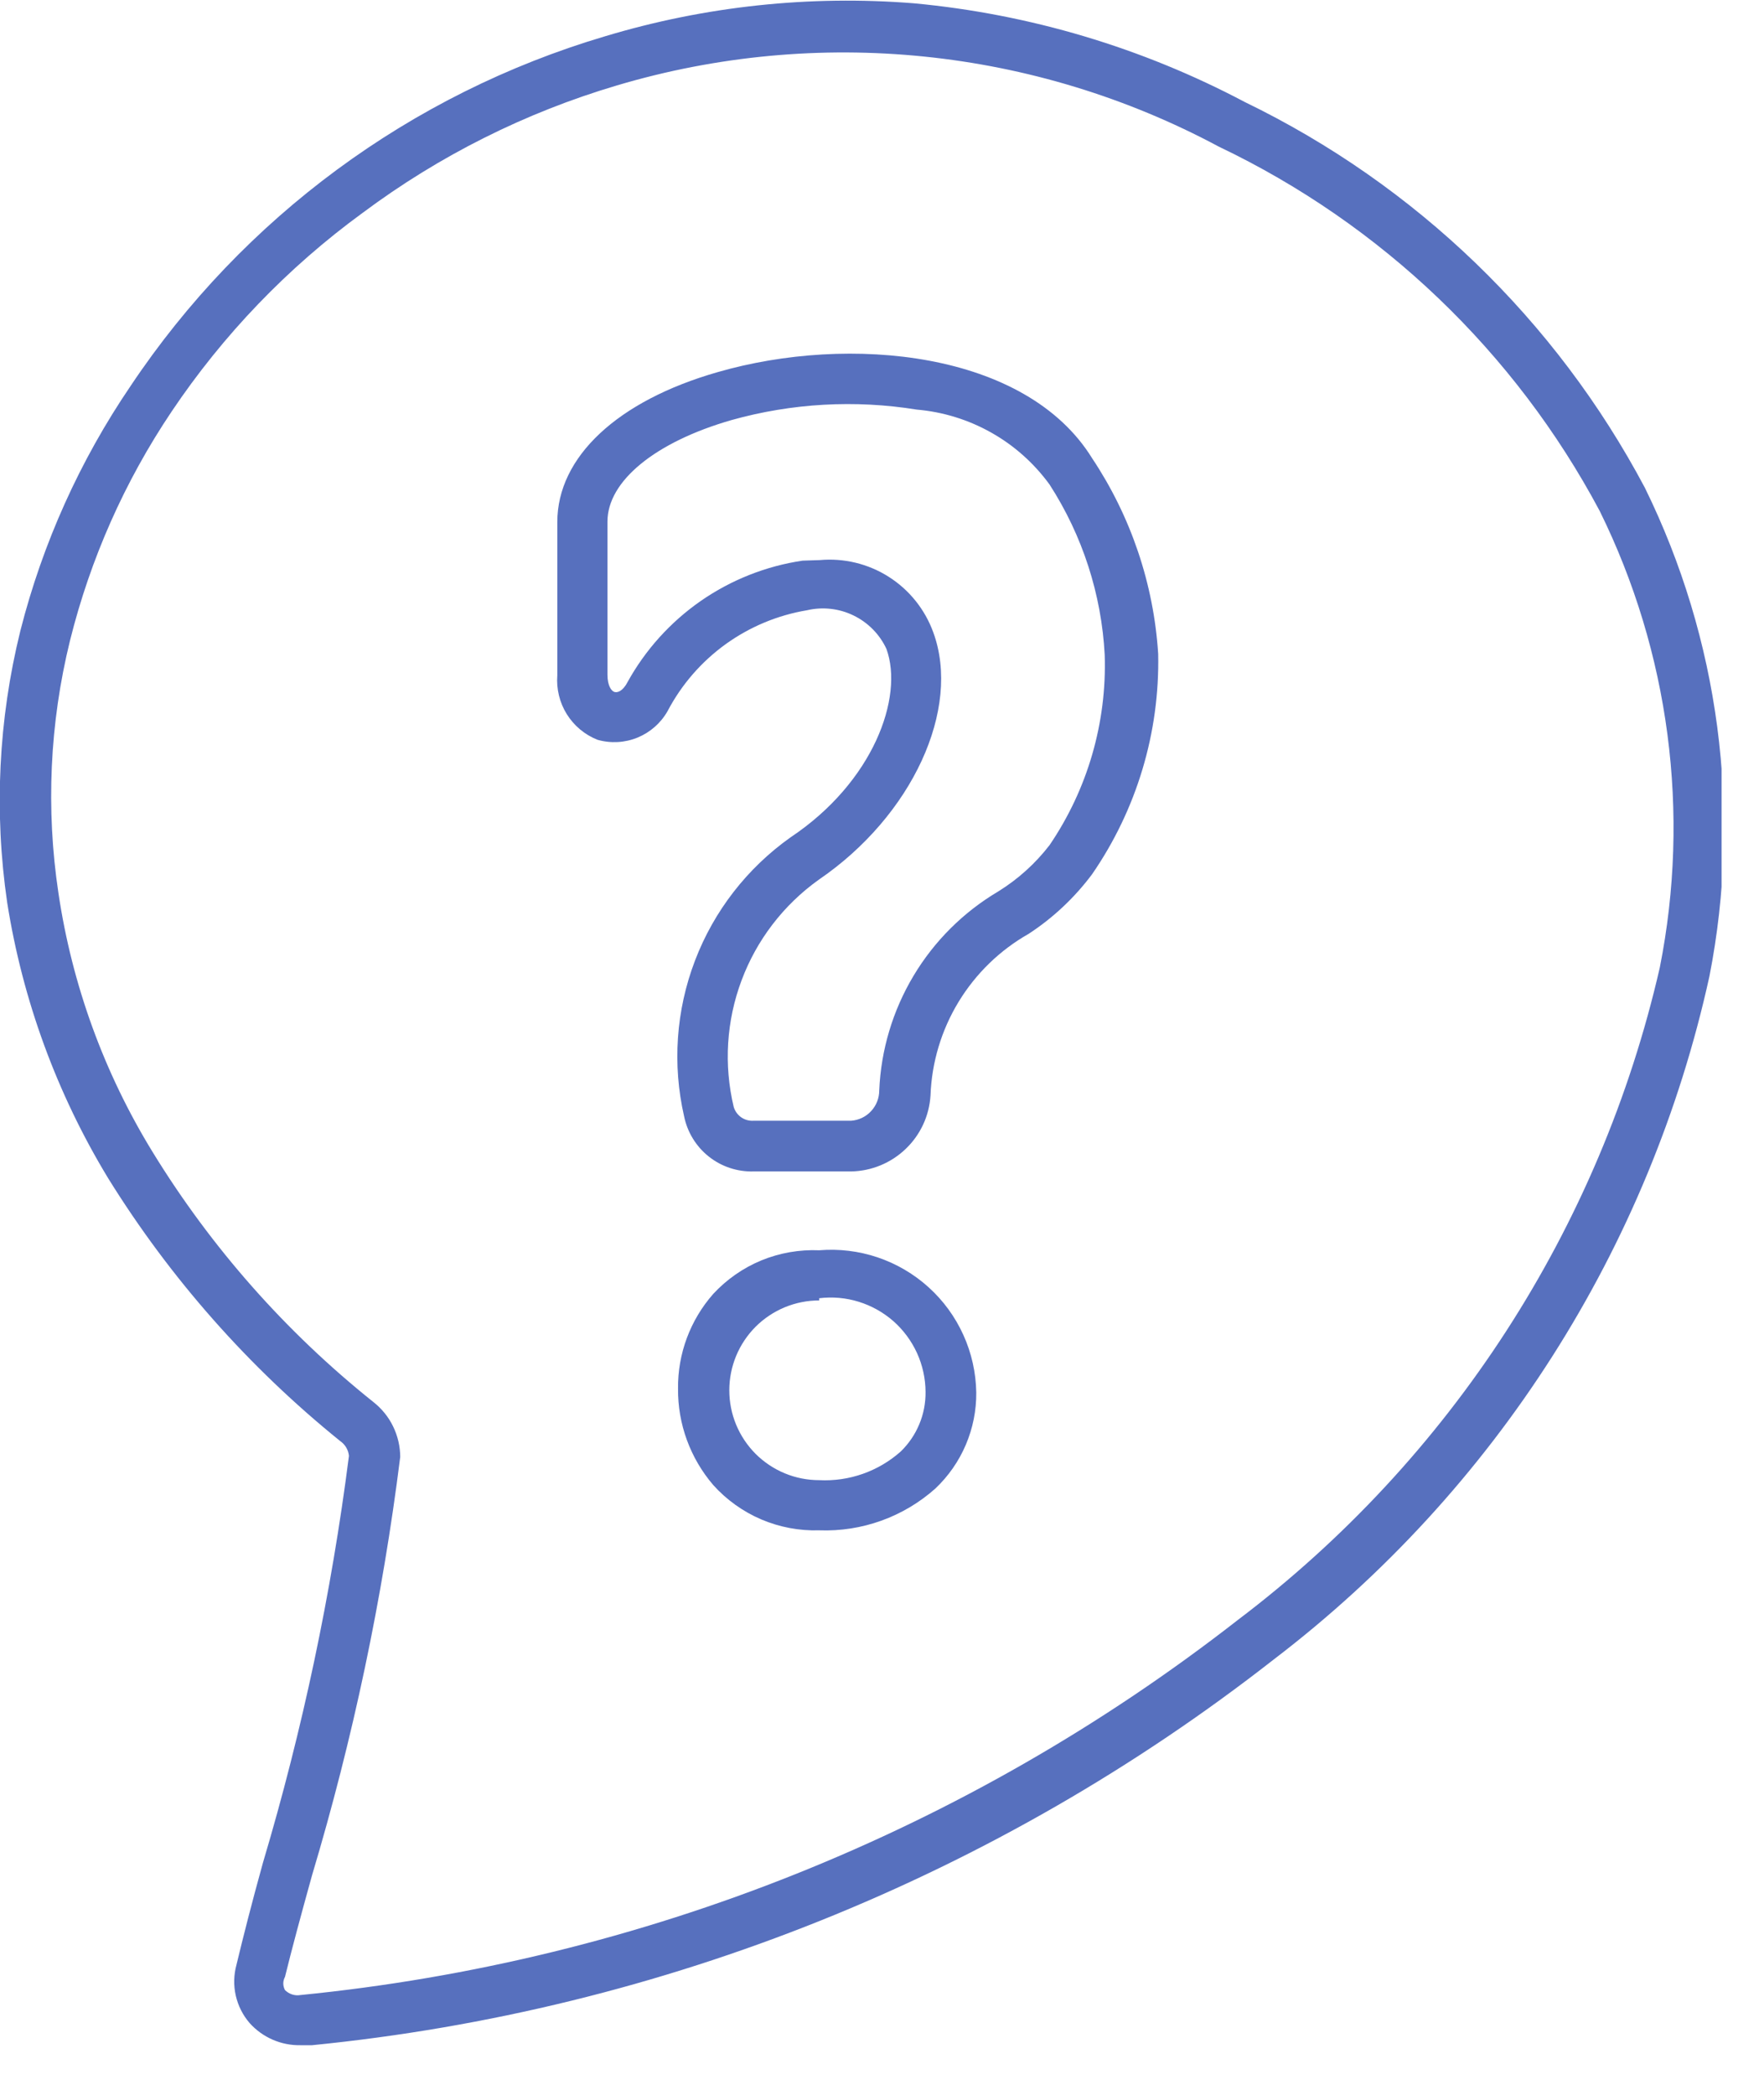<svg width="32" height="38" viewBox="0 0 32 38" fill="none" xmlns="http://www.w3.org/2000/svg">
<g clip-path="url(#clip0_312_374)">
<path d="M5.45 37.1C5.277 37.103 5.105 37.069 4.947 37C4.788 36.931 4.646 36.829 4.53 36.7C4.406 36.557 4.319 36.385 4.277 36.2C4.235 36.015 4.24 35.823 4.29 35.64C4.41 35.14 4.57 34.51 4.77 33.79C5.489 31.376 6.011 28.908 6.33 26.41C6.325 26.356 6.308 26.304 6.28 26.257C6.252 26.21 6.215 26.171 6.17 26.14C4.509 24.798 3.085 23.185 1.96 21.37C1.031 19.838 0.409 18.14 0.13 16.37C-0.11 14.727 -0.029 13.052 0.37 11.44C0.773 9.855 1.45 8.352 2.37 7C4.409 3.947 7.451 1.704 10.97 0.66C12.786 0.112 14.689 -0.091 16.58 0.06C18.678 0.256 20.717 0.864 22.58 1.85C25.682 3.353 28.225 5.804 29.84 8.85C31.188 11.596 31.599 14.708 31.01 17.71C29.925 22.644 27.126 27.034 23.11 30.1C18.074 34.04 12.023 36.468 5.66 37.1H5.45ZM5.17 35.86C5.15 35.897 5.139 35.938 5.139 35.98C5.139 36.022 5.15 36.063 5.17 36.1C5.206 36.136 5.25 36.163 5.299 36.179C5.348 36.195 5.4 36.199 5.45 36.19C11.646 35.577 17.541 33.219 22.45 29.39C26.316 26.467 29.028 22.275 30.11 17.55C30.667 14.745 30.284 11.835 29.02 9.27C27.483 6.385 25.061 4.068 22.11 2.66C18.759 0.865 14.834 0.466 11.19 1.55C9.529 2.042 7.968 2.824 6.58 3.86C5.221 4.851 4.047 6.073 3.11 7.47C2.26 8.736 1.638 10.14 1.27 11.62C0.901 13.118 0.83 14.674 1.06 16.2C1.307 17.866 1.889 19.465 2.77 20.9C3.831 22.63 5.185 24.163 6.77 25.43C6.922 25.549 7.046 25.7 7.13 25.873C7.215 26.047 7.26 26.237 7.26 26.43C6.939 29 6.403 31.539 5.66 34.02C5.46 34.74 5.29 35.37 5.17 35.86V35.86Z" fill="#5770BE"/>
<path d="M15.44 21.25H13.67C13.376 21.258 13.088 21.163 12.858 20.98C12.627 20.797 12.469 20.538 12.41 20.25C12.195 19.31 12.263 18.328 12.607 17.427C12.95 16.526 13.554 15.748 14.34 15.19C15.84 14.19 16.4 12.65 16.08 11.77C15.957 11.506 15.746 11.292 15.484 11.165C15.222 11.037 14.924 11.004 14.64 11.07C14.106 11.159 13.599 11.371 13.16 11.688C12.721 12.006 12.362 12.42 12.11 12.9C11.987 13.117 11.795 13.285 11.565 13.38C11.335 13.474 11.079 13.488 10.84 13.42C10.609 13.329 10.414 13.166 10.282 12.955C10.151 12.745 10.091 12.497 10.11 12.25V9.47C10.11 8.29 11.2 7.27 13.02 6.75C15.41 6.06 18.61 6.37 19.81 8.31C20.515 9.367 20.929 10.592 21.01 11.86C21.04 13.286 20.62 14.686 19.81 15.86C19.493 16.284 19.104 16.65 18.66 16.94C18.138 17.236 17.701 17.661 17.389 18.174C17.078 18.686 16.902 19.27 16.88 19.87C16.858 20.239 16.697 20.586 16.43 20.841C16.163 21.097 15.81 21.243 15.44 21.25V21.25ZM14.87 10.16C15.31 10.12 15.751 10.227 16.123 10.464C16.496 10.701 16.779 11.055 16.93 11.47C17.44 12.86 16.55 14.8 14.85 15.96C14.213 16.416 13.726 17.051 13.452 17.785C13.177 18.519 13.128 19.318 13.31 20.08C13.333 20.156 13.381 20.223 13.446 20.268C13.511 20.314 13.591 20.335 13.67 20.33H15.44C15.579 20.32 15.709 20.258 15.803 20.155C15.898 20.053 15.95 19.919 15.95 19.78C15.981 19.046 16.195 18.331 16.572 17.701C16.949 17.07 17.478 16.544 18.11 16.17C18.468 15.948 18.783 15.664 19.04 15.33C19.73 14.315 20.08 13.107 20.04 11.88C19.982 10.78 19.637 9.715 19.04 8.79C18.759 8.404 18.399 8.082 17.983 7.848C17.567 7.613 17.106 7.471 16.63 7.43C15.509 7.249 14.363 7.314 13.27 7.62C11.88 8.02 11.02 8.73 11.02 9.46V12.24C11.02 12.44 11.09 12.53 11.14 12.55C11.19 12.57 11.29 12.55 11.38 12.38C11.704 11.791 12.16 11.286 12.711 10.902C13.263 10.519 13.896 10.268 14.56 10.17L14.87 10.16Z" fill="#5770BE"/>
<path d="M14.86 27.76C14.499 27.771 14.141 27.703 13.809 27.562C13.478 27.42 13.181 27.208 12.94 26.94C12.522 26.453 12.294 25.832 12.3 25.19C12.293 24.557 12.521 23.945 12.94 23.47C13.184 23.207 13.481 23 13.813 22.863C14.145 22.727 14.502 22.665 14.86 22.68C15.219 22.65 15.581 22.694 15.922 22.809C16.264 22.925 16.578 23.109 16.845 23.351C17.113 23.593 17.327 23.887 17.476 24.216C17.625 24.544 17.704 24.9 17.71 25.26C17.713 25.585 17.648 25.908 17.521 26.207C17.394 26.506 17.206 26.776 16.97 27C16.391 27.517 15.635 27.789 14.86 27.76V27.76ZM14.86 23.59C14.646 23.59 14.434 23.632 14.236 23.714C14.038 23.796 13.859 23.916 13.707 24.067C13.556 24.219 13.436 24.398 13.354 24.596C13.272 24.794 13.23 25.006 13.23 25.22C13.23 25.434 13.272 25.646 13.354 25.844C13.436 26.042 13.556 26.221 13.707 26.373C13.859 26.524 14.038 26.644 14.236 26.726C14.434 26.808 14.646 26.85 14.86 26.85C15.402 26.878 15.934 26.691 16.34 26.33C16.484 26.19 16.599 26.022 16.676 25.836C16.754 25.651 16.792 25.451 16.79 25.25C16.789 25.007 16.736 24.767 16.636 24.546C16.535 24.325 16.389 24.127 16.207 23.966C16.024 23.806 15.81 23.686 15.578 23.614C15.346 23.542 15.101 23.52 14.86 23.55V23.59Z" fill="#5770BE"/>
</g>
<defs>
<clipPath id="clip0_312_374">
<rect width="31.23" height="37.1" fill="white"/>
</clipPath>
</defs>
</svg>
